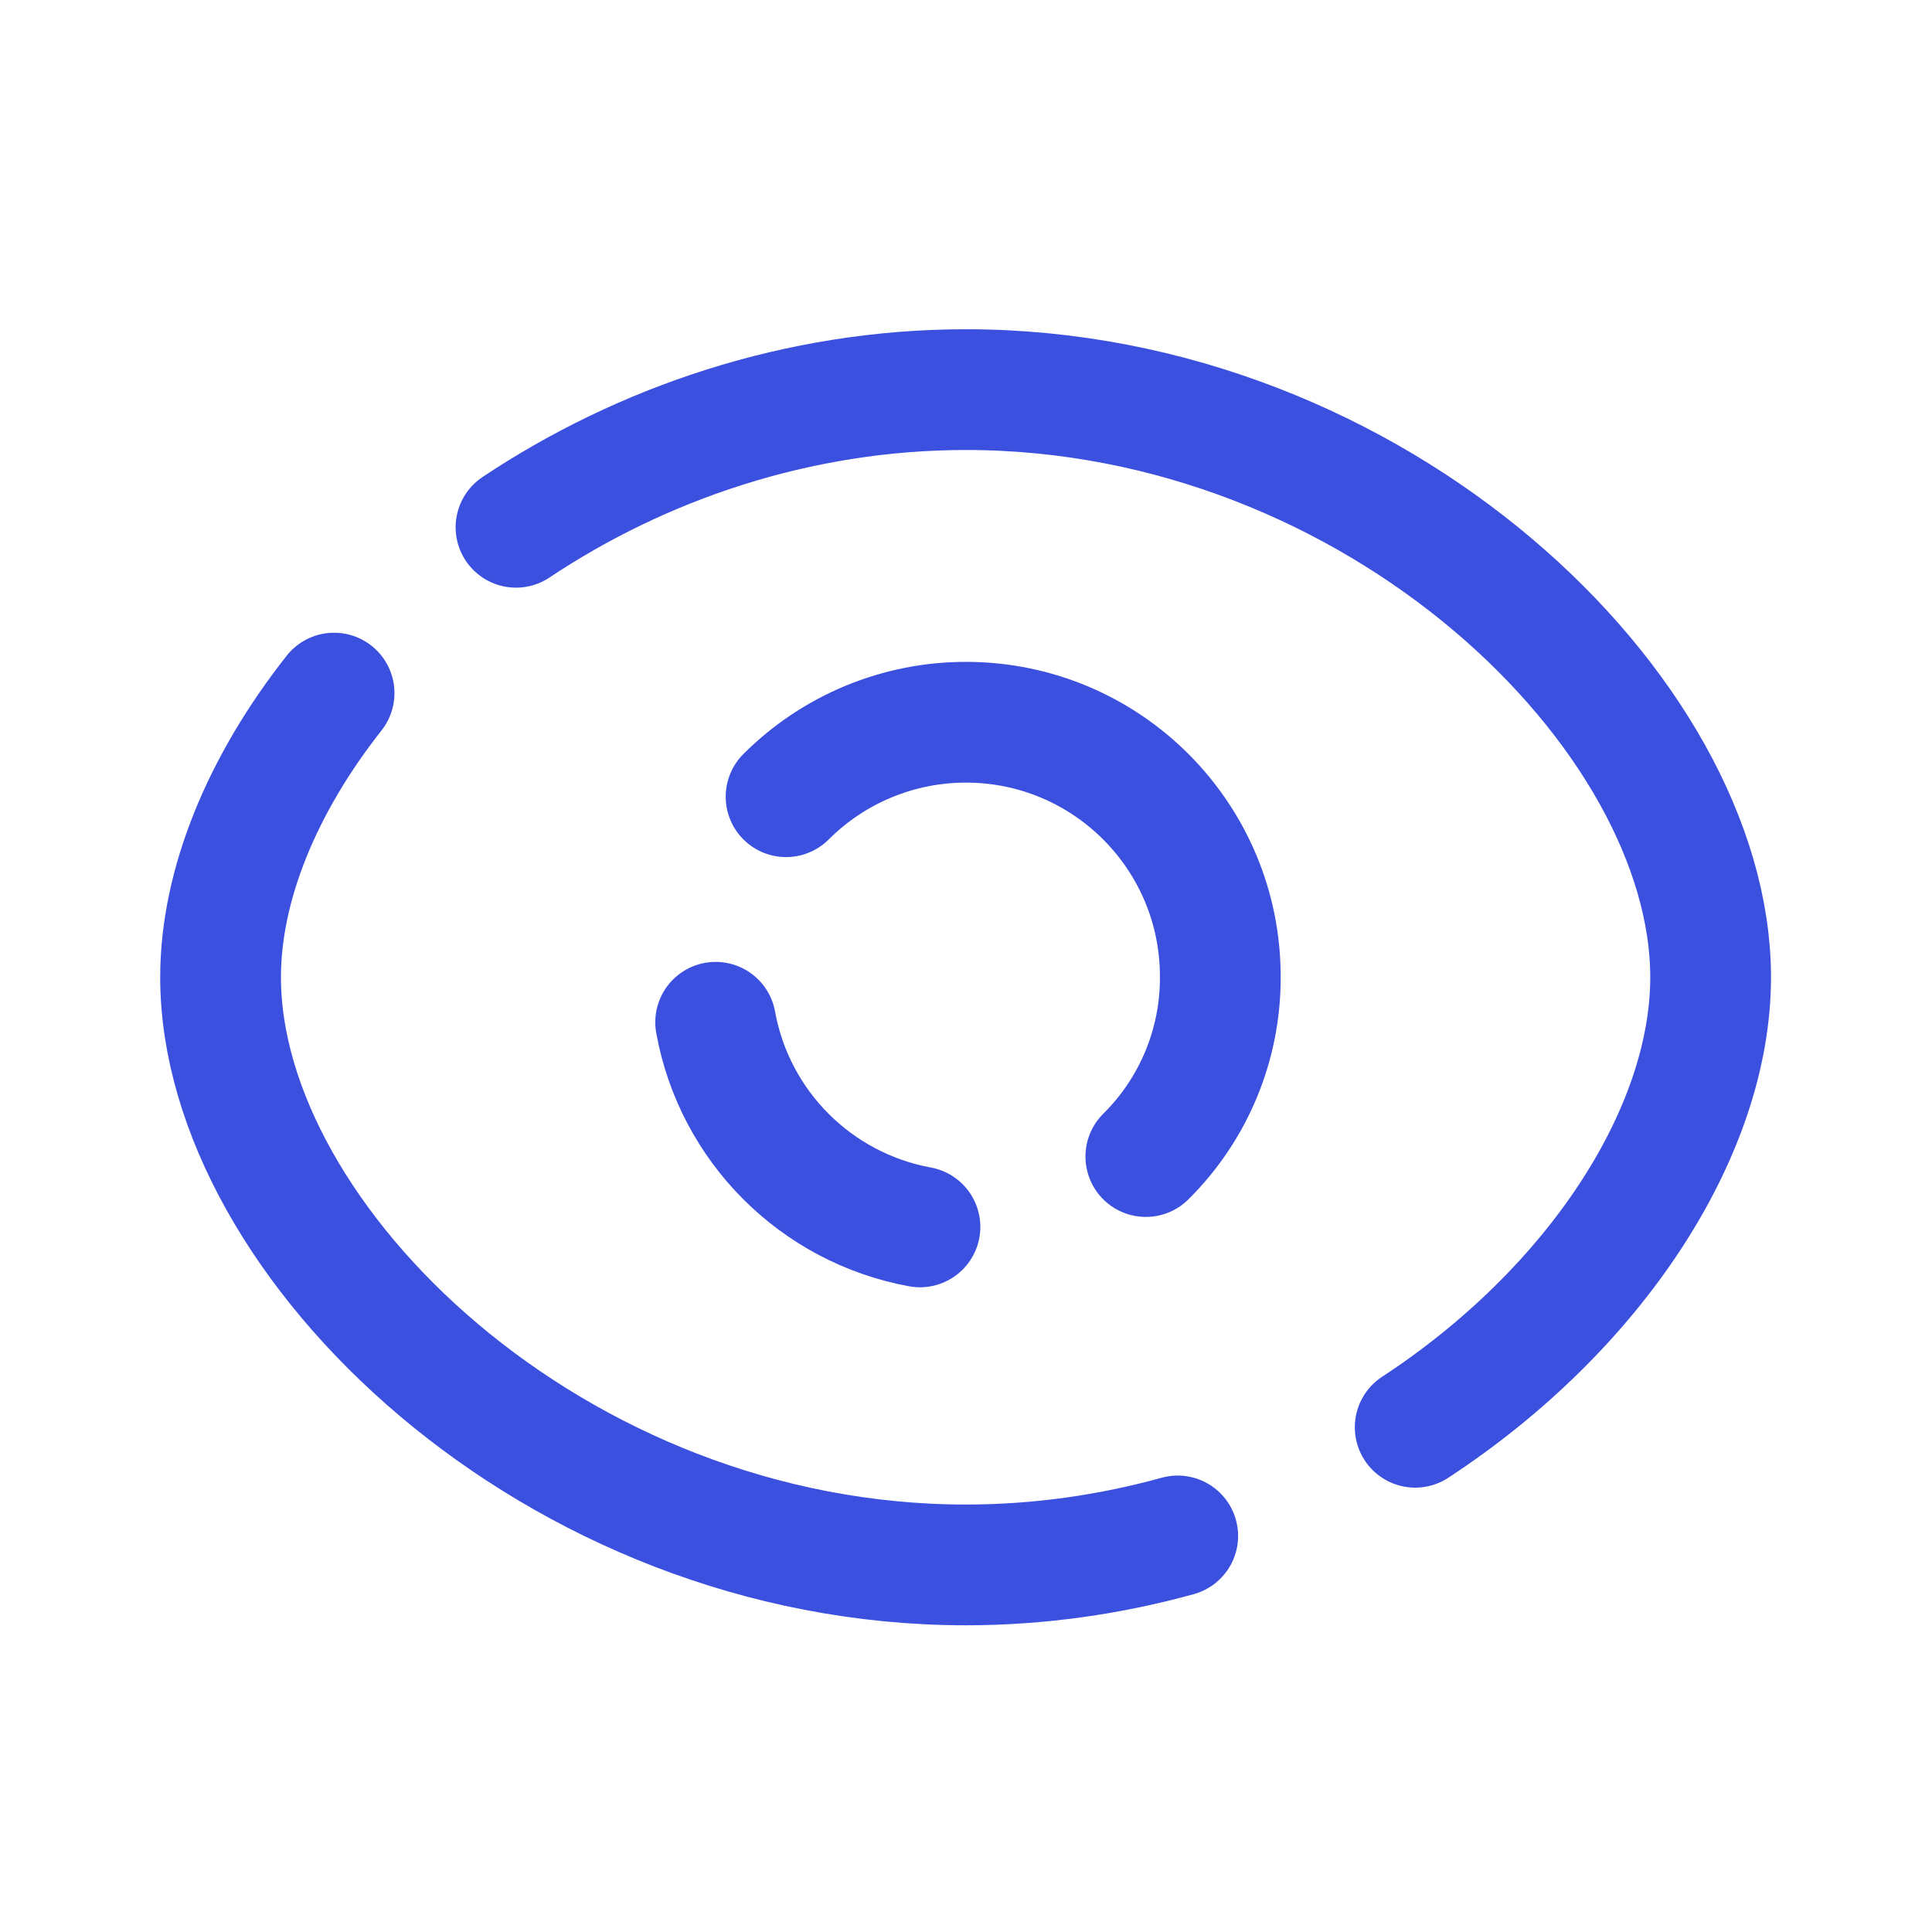 <svg width="24" height="24" viewBox="0 0 24 24" fill="none" xmlns="http://www.w3.org/2000/svg">
<path d="M17.58 17.73C19.81 16.27 21.25 14.07 21.25 12.14C21.25 8.86 17.11 4.84 12 4.84C9.91 4.84 7.97 5.51 6.41 6.55" stroke="#3C50E0" stroke-width="1.5" stroke-linecap="round" stroke-linejoin="round"/>
<path d="M4.15 8.61C3.259 9.74 2.74 10.99 2.74 12.14C2.74 15.42 6.89 19.44 12 19.44C12.91 19.44 13.799 19.31 14.63 19.08" stroke="#3C50E0" stroke-width="1.5" stroke-linecap="round" stroke-linejoin="round"/>
<path d="M14.234 14.367C14.829 13.778 15.162 12.975 15.159 12.138C15.163 10.393 13.751 8.975 12.005 8.972C11.165 8.97 10.359 9.303 9.765 9.897" stroke="#3C50E0" stroke-width="1.5" stroke-linecap="round" stroke-linejoin="round"/>
<path d="M8.89 12.699C9.124 13.991 10.136 15.004 11.428 15.241" stroke="#3C50E0" stroke-width="1.5" stroke-linecap="round" stroke-linejoin="round"/>
</svg>
